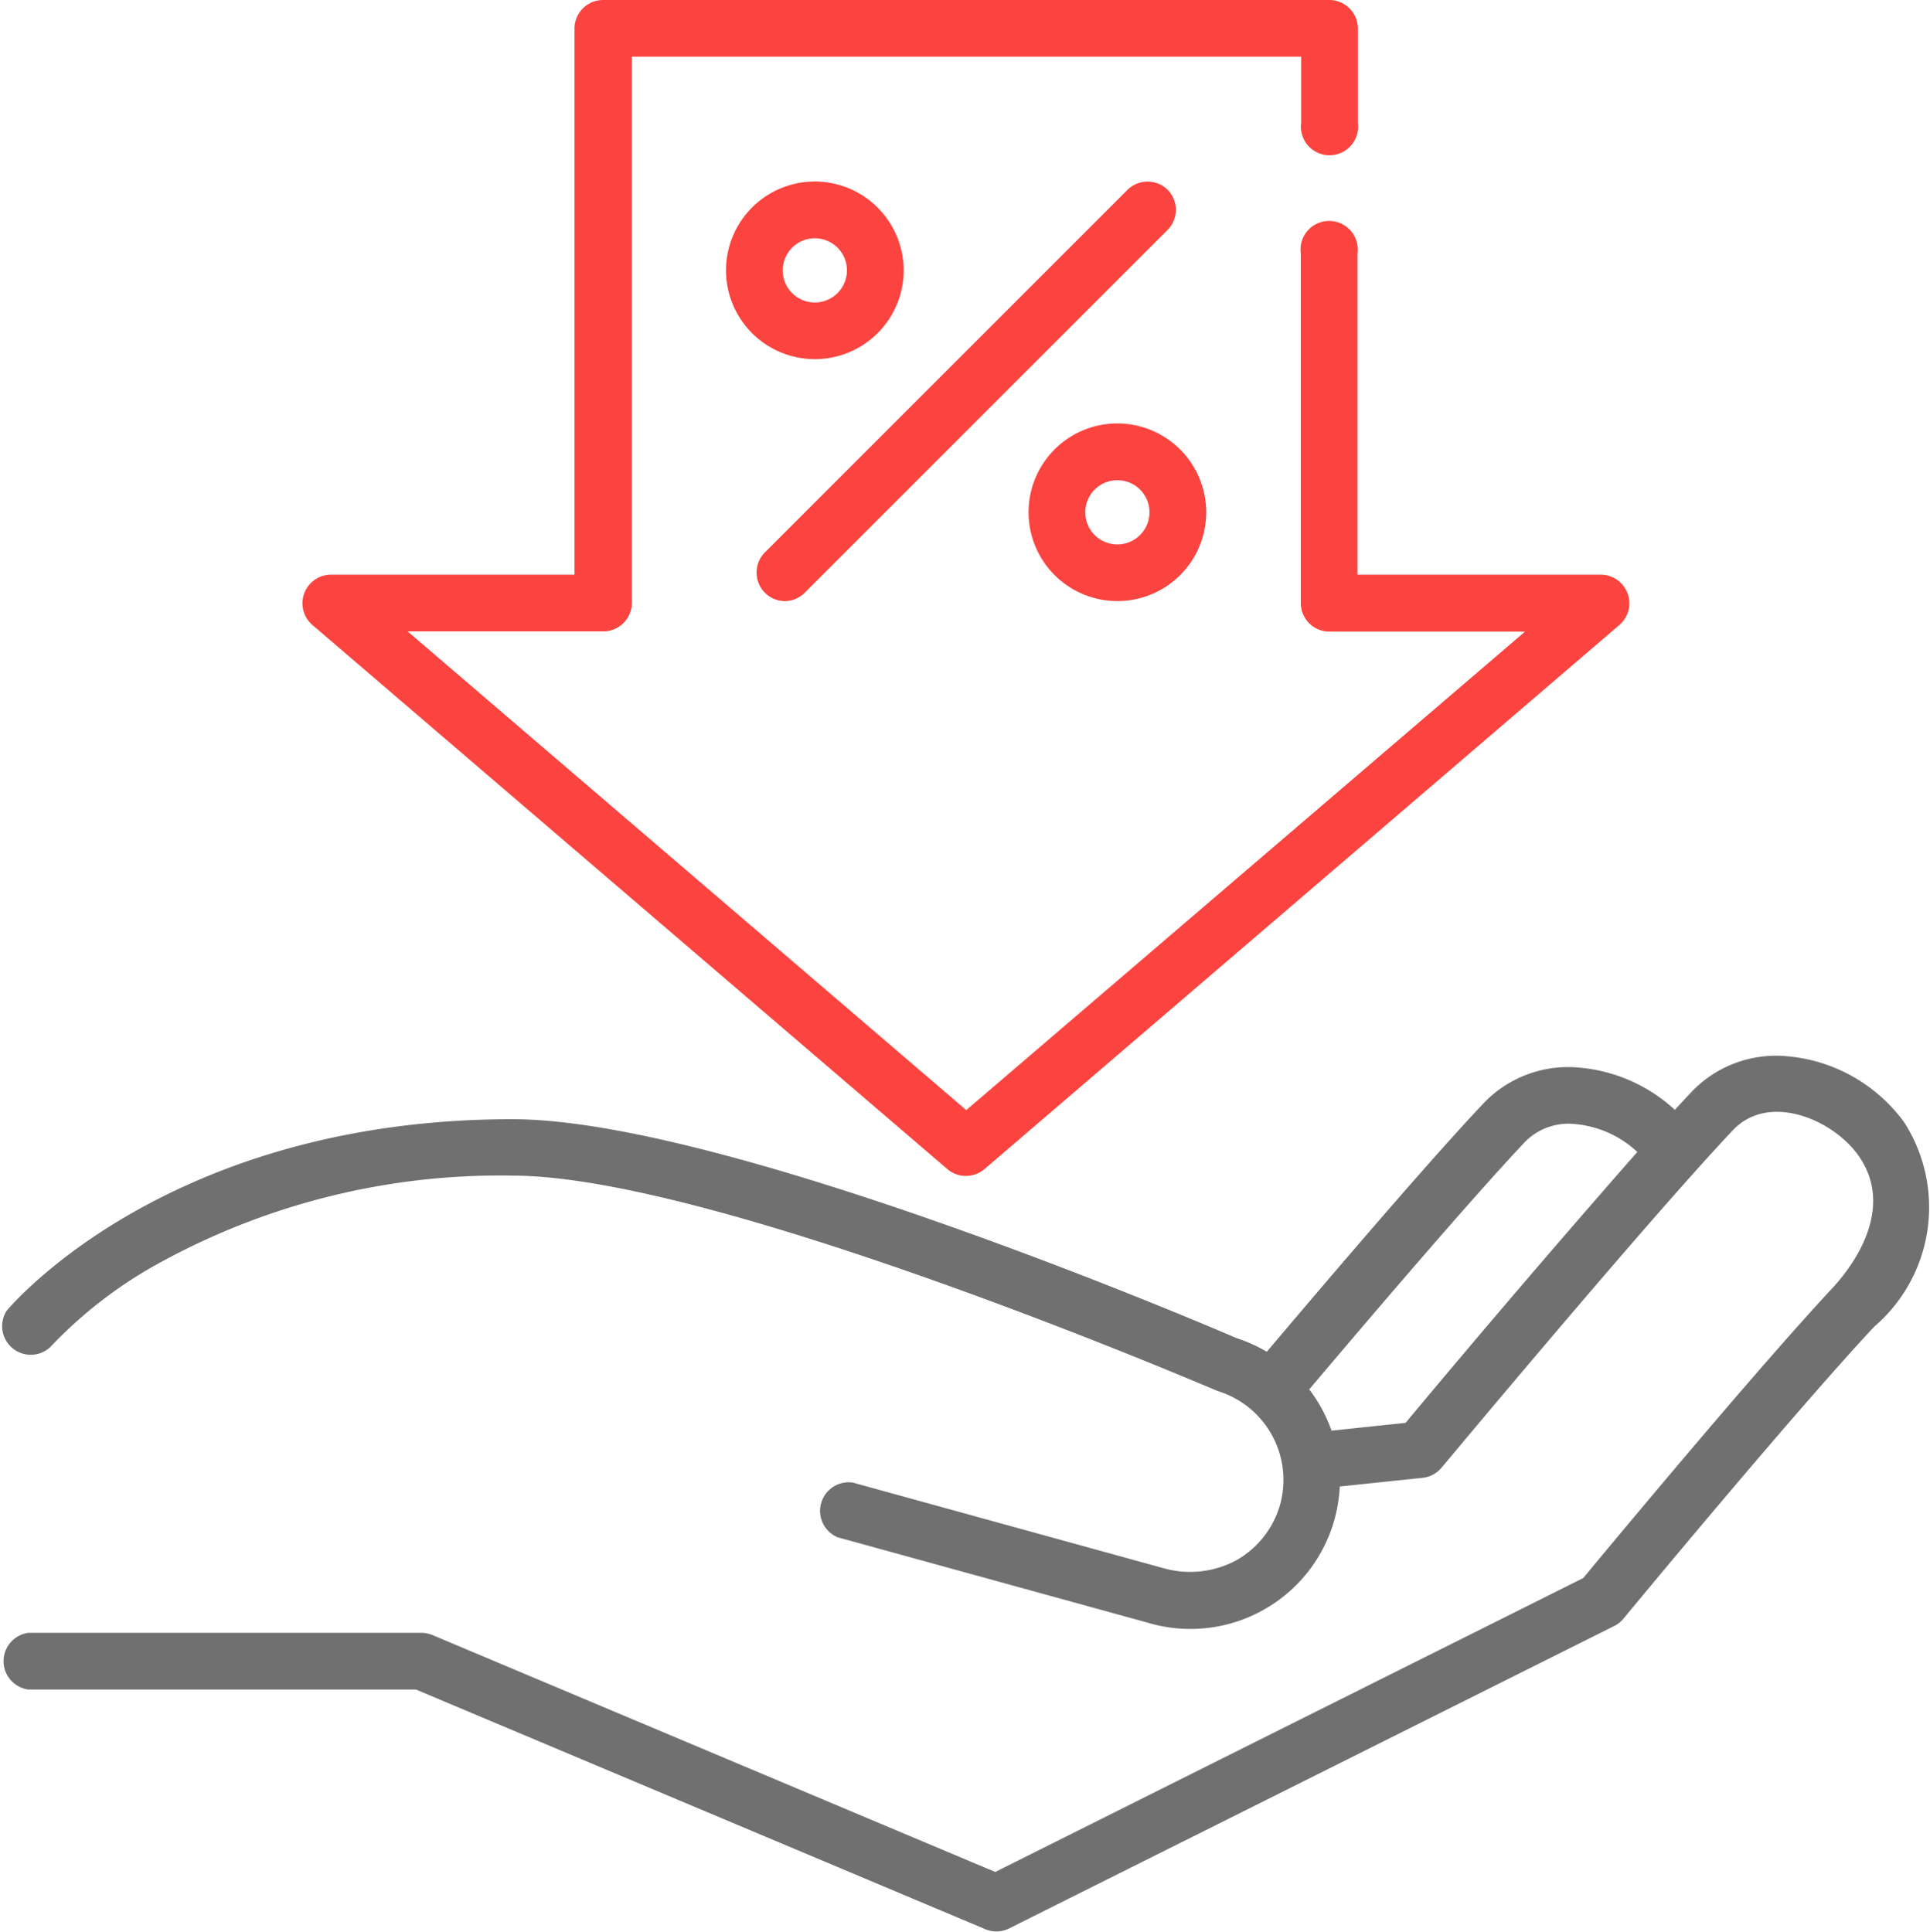 <svg xmlns="http://www.w3.org/2000/svg" viewBox="0 0 26.983 27.014">
    <g id="discount_2_" data-name="discount (2)" transform="translate(-.296)">
        <g id="Group_1104" data-name="Group 1104" transform="translate(.296 14.764)">
            <g id="Group_1103" data-name="Group 1103">
                <path id="Path_1069" d="M26.92 280.742a2.266 2.266 0 0 0-1.646-.927 1.633 1.633 0 0 0-1.325.495c-.073.078-.153.163-.237.255a2.256 2.256 0 0 0-1.346-.591 1.633 1.633 0 0 0-1.325.495c-.729.772-2.02 2.279-3.034 3.479a2.1 2.1 0 0 0-.423-.191c-.485-.209-7.164-3.061-10.125-3.061-4.783 0-6.98 2.571-7.071 2.68a.4.4 0 0 0 .608.509 6.183 6.183 0 0 1 1.567-1.2 9.88 9.88 0 0 1 4.9-1.2c2.845 0 9.76 2.974 9.829 3l.039.015a1.3 1.3 0 0 1 .851 1.622 1.305 1.305 0 0 1-.6.741 1.366 1.366 0 0 1-1.038.106l-4.326-1.192a.4.4 0 0 0-.211.765l4.32 1.19a2.09 2.09 0 0 0 2.7-1.9l1.16-.122a.4.4 0 0 0 .263-.141c.029-.034 2.874-3.45 4.074-4.72.5-.528 1.389-.154 1.75.349.554.774-.134 1.619-.359 1.859-1.1 1.182-3.121 3.617-3.484 4.055l-8.221 4.11-7.868-3.313a.4.4 0 0 0-.154-.031H.693a.4.4 0 0 0 0 .793h5.418l7.962 3.352a.4.4 0 0 0 .331-.011l8.459-4.229a.4.4 0 0 0 .128-.1c.023-.028 2.335-2.828 3.506-4.084a2.2 2.2 0 0 0 .423-2.857zm-6.975 4.2l-1.033.109a2.118 2.118 0 0 0-.312-.577c.864-1.022 2.267-2.667 3.018-3.462a.852.852 0 0 1 .7-.248 1.465 1.465 0 0 1 .869.39 197.479 197.479 0 0 0-3.241 3.789z" style="fill:#707070" data-name="Path 1069" transform="translate(-.296 -279.81)"/>
            </g>
        </g>
        <g id="Group_1106" data-name="Group 1106" transform="translate(4.529)">
            <g id="Group_1105" data-name="Group 1105">
                <path id="Path_1070" d="M98.68 8.036h-3.41V3.542a.4.4 0 1 0-.793 0v4.89a.4.4 0 0 0 .4.4h2.735L89.8 15.523l-7.81-6.694h2.735a.4.4 0 0 0 .4-.4V.793h9.357v.925a.4.4 0 1 0 .793 0V.4a.4.4 0 0 0-.4-.4H84.723a.4.4 0 0 0-.4.4v7.636h-3.41a.4.4 0 0 0-.258.7l8.882 7.613a.4.4 0 0 0 .516 0l8.882-7.613a.4.4 0 0 0-.255-.7z" style="fill:#fb443f" data-name="Path 1070" transform="translate(-80.524)"/>
            </g>
        </g>
        <g id="Group_1108" data-name="Group 1108" transform="translate(10.872 2.538)">
            <g id="Group_1107" data-name="Group 1107">
                <path id="Path_1071" d="M206.494 48.21a.4.4 0 0 0-.561 0l-5.075 5.075a.4.4 0 0 0 .28.677.4.4 0 0 0 .28-.116l5.075-5.075a.4.4 0 0 0 .001-.561z" style="fill:#fb443f" data-name="Path 1071" transform="translate(-200.745 -48.094)"/>
            </g>
        </g>
        <g id="Group_1110" data-name="Group 1110" transform="translate(14.676 5.921)">
            <g id="Group_1109" data-name="Group 1109">
                <path id="Path_1072" d="M274.071 112.219a1.242 1.242 0 1 0 1.242 1.242 1.244 1.244 0 0 0-1.242-1.242zm0 1.692a.449.449 0 1 1 .449-.449.45.45 0 0 1-.449.449z" style="fill:#fb443f" data-name="Path 1072" transform="translate(-272.829 -112.219)"/>
            </g>
        </g>
        <g id="Group_1112" data-name="Group 1112" transform="translate(10.446 2.538)">
            <g id="Group_1111" data-name="Group 1111">
                <path id="Path_1073" d="M193.914 48.094a1.242 1.242 0 1 0 1.242 1.242 1.244 1.244 0 0 0-1.242-1.242zm0 1.692a.449.449 0 1 1 .449-.449.45.45 0 0 1-.449.449z" style="fill:#fb443f" data-name="Path 1073" transform="translate(-192.672 -48.094)"/>
            </g>
        </g>
    </g>
</svg>
